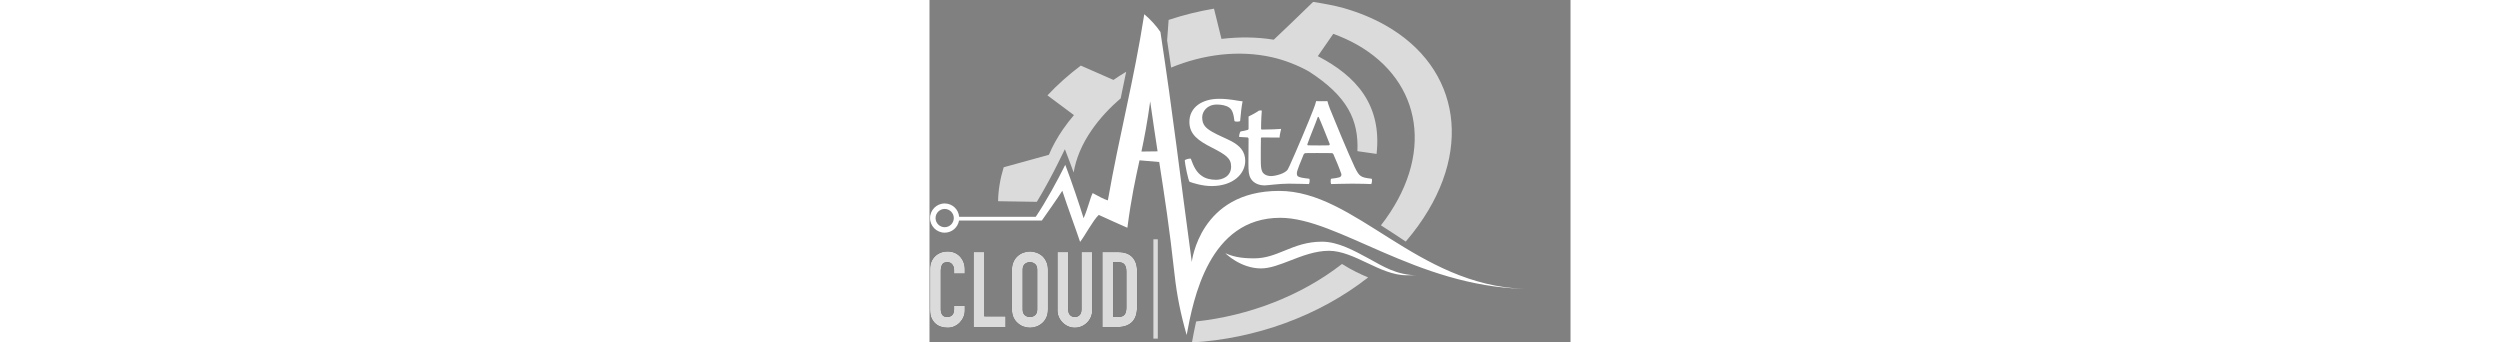 <svg height="40" viewBox="0 0 292 156" version="1.1" xmlns="http://www.w3.org/2000/svg" xmlns:xlink="http://www.w3.org/1999/xlink">
    <rect x="0" y="0" width="292" height="156" fill="#808080" stroke="none"/>
    <title>logo</title>
    <defs>
        <path d="M8.064,148.429 C9.152,148.429 10.168,148.213 11.112,147.781 C12.056,147.349 12.88,146.765 13.584,146.029 C14.288,145.293 14.84,144.453 15.24,143.509 C15.64,142.565 15.84,141.565 15.84,140.509 L15.84,140.509 L15.84,138.397 L10.944,138.397 L10.944,140.077 C10.944,140.749 10.848,141.309 10.656,141.757 C10.464,142.205 10.224,142.557 9.936,142.813 C9.616,143.069 9.272,143.253 8.904,143.365 C8.536,143.477 8.192,143.533 7.872,143.533 C6.752,143.533 5.976,143.197 5.544,142.525 C5.112,141.853 4.896,141.021 4.896,140.029 L4.896,140.029 L4.896,122.557 C4.896,121.405 5.096,120.453 5.496,119.701 C5.896,118.949 6.704,118.573 7.92,118.573 C8.848,118.573 9.584,118.925 10.128,119.629 C10.672,120.333 10.944,121.165 10.944,122.125 L10.944,122.125 L10.944,123.757 L15.84,123.757 L15.84,121.837 C15.84,120.653 15.64,119.557 15.24,118.549 C14.84,117.541 14.288,116.669 13.584,115.933 C12.144,114.429 10.272,113.677 7.968,113.677 C6.784,113.677 5.704,113.877 4.728,114.277 C3.752,114.677 2.912,115.229 2.208,115.933 C1.504,116.637 0.96,117.469 0.576,118.429 C0.192,119.389 0,120.429 0,121.549 L0,121.549 L0,140.365 C0,141.933 0.248,143.221 0.744,144.229 C1.24,145.237 1.872,146.061 2.64,146.701 C3.408,147.341 4.272,147.789 5.232,148.045 C6.192,148.301 7.136,148.429 8.064,148.429 Z M34.416,148.141 L34.416,143.245 L24.72,143.245 L24.72,113.965 L19.824,113.965 L19.824,148.141 L34.416,148.141 Z M45.504,148.429 C46.496,148.429 47.48,148.253 48.456,147.901 C49.432,147.549 50.32,147.021 51.12,146.317 C51.888,145.645 52.512,144.797 52.992,143.773 C53.472,142.749 53.712,141.517 53.712,140.077 L53.712,140.077 L53.712,122.029 C53.712,120.653 53.472,119.437 52.992,118.381 C52.512,117.325 51.888,116.445 51.12,115.741 C50.32,115.069 49.432,114.557 48.456,114.205 C47.48,113.853 46.496,113.677 45.504,113.677 C44.512,113.677 43.528,113.853 42.552,114.205 C41.576,114.557 40.704,115.069 39.936,115.741 C39.136,116.445 38.496,117.325 38.016,118.381 C37.536,119.437 37.296,120.653 37.296,122.029 L37.296,122.029 L37.296,140.077 C37.296,141.517 37.536,142.749 38.016,143.773 C38.496,144.797 39.136,145.645 39.936,146.317 C40.704,147.021 41.576,147.549 42.552,147.901 C43.528,148.253 44.512,148.429 45.504,148.429 Z M45.504,143.533 C44.608,143.533 43.832,143.253 43.176,142.693 C42.52,142.133 42.192,141.261 42.192,140.077 L42.192,140.077 L42.192,122.029 C42.192,120.845 42.52,119.973 43.176,119.413 C43.832,118.853 44.608,118.573 45.504,118.573 C46.4,118.573 47.176,118.853 47.832,119.413 C48.488,119.973 48.816,120.845 48.816,122.029 L48.816,122.029 L48.816,140.077 C48.816,141.261 48.488,142.133 47.832,142.693 C47.176,143.253 46.4,143.533 45.504,143.533 Z M65.952,148.429 C67.04,148.429 68.064,148.221 69.024,147.805 C69.984,147.389 70.832,146.813 71.568,146.077 C72.304,145.341 72.872,144.501 73.272,143.557 C73.672,142.613 73.872,141.581 73.872,140.461 L73.872,140.461 L73.872,113.965 L68.976,113.965 L68.976,139.981 C68.976,141.197 68.688,142.093 68.112,142.669 C67.536,143.245 66.816,143.533 65.952,143.533 C65.088,143.533 64.368,143.245 63.792,142.669 C63.216,142.093 62.928,141.197 62.928,139.981 L62.928,139.981 L62.928,113.965 L58.032,113.965 L58.032,140.461 C58.032,141.581 58.24,142.613 58.656,143.557 C59.072,144.501 59.648,145.341 60.384,146.077 C61.12,146.813 61.96,147.389 62.904,147.805 C63.848,148.221 64.864,148.429 65.952,148.429 Z M85.296,148.141 C88.208,148.141 90.44,147.381 91.992,145.861 C93.544,144.341 94.32,141.981 94.32,138.781 L94.32,138.781 L94.32,122.797 C94.32,119.981 93.592,117.805 92.136,116.269 C90.68,114.733 88.544,113.965 85.728,113.965 L85.728,113.965 L78.48,113.965 L78.48,148.141 L85.296,148.141 Z M85.632,143.533 L83.376,143.533 L83.376,118.573 L85.632,118.573 C87.072,118.573 88.064,118.941 88.608,119.677 C89.152,120.413 89.424,121.453 89.424,122.797 L89.424,122.797 L89.424,139.261 C89.424,140.733 89.136,141.813 88.56,142.501 C87.984,143.189 87.008,143.533 85.632,143.533 L85.632,143.533 Z" id="path-1"></path>
    </defs>
    <g id="Page-1" stroke="none" stroke-width="1" fill="none" fill-rule="evenodd">
        <g id="Artboard" transform="translate(-21, 0)" fill-rule="nonzero">
            <g id="logo" transform="translate(21.258, 0.859)">
                <path d="M58.329,73.372 L60.698,68.56 L61.419,67.11 L61.997,68.624 L63.899,73.628 C64.368,74.858 64.88,76.246 65.419,77.727 C66.432,71.467 69.12,64.903 73.64,58.378 C77.316,53.072 81.804,48.259 86.823,43.977 C87.688,39.888 88.522,35.876 89.333,31.835 C87.36,33.017 85.429,34.253 83.549,35.55 L68.676,29.018 C63.169,33.159 58.06,37.695 53.478,42.577 L65.55,51.577 C63.788,53.63 62.141,55.755 60.627,57.942 C57.919,61.852 55.759,65.776 54.128,69.657 L33.536,75.333 C31.918,80.611 31.077,85.795 30.983,90.799 L48.651,91.074 C52.378,84.908 56.024,78.044 58.329,73.372 Z M121.2,145.574 C120.438,148.992 119.858,152.105 119.387,154.66 L119.296,155.141 C148.102,153.451 176.984,143.205 199.559,125.506 C196.337,124.188 192.068,122.188 187.64,119.387 C168.992,133.93 145.136,142.99 121.2,145.574 Z M207.328,10.606 C201.793,7.483 195.533,4.877 188.575,2.864 C184.39,1.655 178.902,0.706 174.505,0 L164.156,10.005 L156.556,17.224 C148.912,15.976 140.86,15.899 132.743,16.857 L129.34,3.083 C122.405,4.233 115.472,5.958 108.673,8.214 L107.99,17.581 C108.634,21.852 109.237,25.948 109.812,29.925 C124.487,23.863 140.765,21.815 155.858,25.232 C161.114,26.421 167.333,28.714 172.634,31.729 C190.197,43.058 195.294,53.868 194.671,68.003 L203.401,69.25 C205.867,46.979 194.252,33.856 176.643,24.718 L183.678,14.548 C187.513,15.956 191.09,17.573 194.354,19.413 C224.298,36.282 229.95,70.234 205.377,101.797 C208.99,104.072 212.33,106.285 215.24,108.217 L216.69,109.18 C217.76,107.93 218.803,106.658 219.818,105.363 C248.211,69.082 241.764,30.003 207.328,10.606 L207.328,10.606 Z" id="zahnrad" fill="#DBDBDB"></path>
                <path d="M128.265,83.893 C138.137,83.893 143.568,78.251 143.568,72.427 C143.568,68.06 141.051,65.511 137.343,63.509 C134.955,62.234 131.247,60.778 128.533,59.199 C125.617,57.501 123.965,56.044 123.965,52.587 C123.965,49.979 126.146,46.763 130.653,46.763 C132.504,46.763 134.625,47.065 136.215,48.098 C137.737,49.128 138.267,51.069 138.665,54.286 C138.996,54.651 141.051,54.651 141.25,54.225 C141.513,51.253 141.914,47.309 142.375,45.306 C139.463,45.001 136.611,44.153 131.579,44.153 C124.096,44.153 118.135,47.915 118.135,54.651 C118.135,60.354 122.107,63.204 128.467,66.419 C134.625,69.574 137.142,71.214 137.142,74.976 C137.142,79.587 133.103,81.044 130.254,81.044 C127.871,81.044 125.486,80.497 123.83,79.282 C121.445,77.706 120.056,75.097 118.797,71.458 C118.399,71.214 116.149,71.698 116.015,72.244 C116.213,74.49 117.605,81.224 118.2,81.952 C119.922,82.559 124.027,83.893 128.265,83.893 Z M96.281,68.174 C97.631,61.835 98.972,54.938 100.274,45.315 C101.513,54.075 102.617,61.401 103.642,68.081 L96.281,68.174 Z M6.662,102.634 C4.369,102.634 2.504,100.769 2.504,98.476 C2.504,96.185 4.369,94.317 6.662,94.317 C8.955,94.317 10.82,96.185 10.82,98.476 C10.82,100.769 8.955,102.634 6.662,102.634 Z M119.225,118.491 C113.637,77.318 110.857,52.604 104.948,13.72 C103.131,11.017 100.533,8.106 97.58,5.622 C92.787,36.266 86.316,60.112 80.994,90.425 C78.986,89.802 77.17,88.763 74.084,87.099 C73.01,88.999 71.873,94.265 69.937,98.532 C68.263,93.015 64.449,81.694 61.594,74.213 C58.219,81.069 52.767,91.048 48.152,97.892 L13.257,97.892 C12.956,94.495 10.137,91.823 6.662,91.823 C2.987,91.823 0.01,94.802 0.01,98.476 C0.01,102.149 2.987,105.128 6.662,105.128 C9.951,105.128 12.664,102.737 13.202,99.602 L50.916,99.602 C53.546,95.829 57.701,90.011 60.243,86.04 C62.26,92.374 67.047,105.292 68.344,109.341 C70.474,106.671 74.263,99.427 76.847,97.038 C81.322,99.151 86.256,101.235 89.888,102.897 C91.685,89.069 93.555,80.714 95.42,72.167 L104.392,72.934 C106.891,89.097 108.958,102.222 111.403,124.376 C112.431,133.704 114.166,142.224 116.89,151.749 C119.93,135.392 127,98.354 159.541,98.354 C185.619,98.354 221.385,129.468 270.677,130.726 C221.515,128.997 193.773,86.102 159.008,86.102 C122.73,86.102 119.225,118.491 119.225,118.491 Z M176.617,52.466 C176.748,52.345 176.949,52.405 177.012,52.405 C178.138,54.831 180.787,61.567 182.047,64.722 C182.113,65.024 181.914,65.329 181.715,65.329 C180.855,65.39 179,65.39 177.344,65.39 C175.424,65.39 172.842,65.39 172.113,65.329 C171.914,65.267 171.847,65.085 171.847,64.904 C173.105,61.263 175.492,55.682 176.617,52.466 Z M140.787,61.506 L144.627,61.749 C144.957,61.808 145.09,62.173 145.09,62.356 C145.09,64.782 145.025,69.818 145.025,73.399 C145.025,77.282 145.158,78.858 146.084,80.436 C147.209,82.378 149.463,83.591 152.441,83.591 C153.701,83.591 159.064,82.802 163.369,82.802 C167.808,82.802 171.254,82.985 172.576,82.985 C172.906,82.681 173.041,80.86 172.773,80.556 C171.582,80.436 170.125,80.254 169.265,80.071 C167.344,79.647 167.078,79.224 167.078,78.069 C167.078,76.855 168.801,72.911 170.191,69.455 C170.191,69.333 170.654,68.907 170.984,68.907 C171.715,68.849 172.113,68.849 176.351,68.849 C178.799,68.849 181.849,68.849 183.039,68.907 C183.172,68.907 183.568,69.028 183.701,69.333 C184.763,71.698 186.482,75.825 187.346,78.374 C187.476,78.797 187.346,79.587 186.551,79.889 C185.556,80.193 184.166,80.376 182.709,80.556 C182.379,80.86 182.445,82.681 182.709,82.985 C184.033,82.985 188.34,82.802 192.312,82.802 C196.086,82.802 199.267,82.924 200.986,82.985 C201.252,82.681 201.519,80.8 201.121,80.556 C196.086,79.949 195.556,79.587 193.437,75.279 C190.855,69.879 183.504,52.161 182.18,48.765 C181.715,47.55 181.318,46.397 180.986,45.185 C180.656,45.245 179.928,45.245 178.338,45.245 C177.08,45.245 176.217,45.245 175.887,45.185 C175.689,46.156 175.092,47.732 174.56,49.128 C173.105,53.072 166.683,68.3 163.767,74.673 C163.513,75.209 163.283,75.669 163.056,76.102 C162.105,78.19 157.203,79.343 155.355,79.343 C153.566,79.343 151.648,78.614 151.115,76.795 C150.785,75.825 150.654,74.612 150.654,71.759 C150.654,68.544 150.654,64.356 150.721,62.052 C150.721,61.991 150.92,61.749 150.984,61.749 C153.767,61.749 157.939,61.808 159.199,61.808 C159.262,60.716 159.662,58.897 159.926,57.866 C158.668,57.985 154.164,58.169 151.115,58.169 C150.92,58.169 150.785,57.925 150.785,57.745 C150.785,53.558 151.053,50.585 151.115,49.491 C150.92,49.433 149.992,49.433 149.66,49.613 C148.666,50.402 146.084,51.737 145.09,52.222 L145.09,57.745 C145.09,58.047 144.826,58.29 144.758,58.29 C144.164,58.474 142.508,58.897 141.447,59.018 C141.051,59.382 140.719,61.02 140.787,61.506 Z M178.541,109.235 C171.502,109.235 166.424,111.308 161.513,113.306 C157.068,115.118 152.869,116.831 147.582,116.831 C140.945,116.831 137.547,115.817 134.527,114.483 C134.539,114.55 141.424,121.413 150.754,121.413 C154.82,121.413 159.287,119.679 164.013,117.845 C169.396,115.751 175.506,113.376 181.721,113.376 C187.404,113.376 193.344,116.187 199.092,118.907 C204.945,121.681 211.002,124.542 217.051,124.542 L222.23,124.542 C212.428,124.542 206.142,120.329 199.9,116.948 C192.92,113.155 185.699,109.235 178.541,109.235 L178.541,109.235 Z" id="asta" fill="#FFFFFF"></path>
                <polygon id="|" fill="#DBDBDB" points="101.742 153.386 103.741 153.386 103.741 108.141 101.742 108.141"></polygon>
                <g id="CLOUD">
                    <use fill="#000000" xlink:href="#path-1"></use>
                    <use fill="#DBDBDB" xlink:href="#path-1"></use>
                </g>
            </g>
        </g>
    </g>
</svg>
